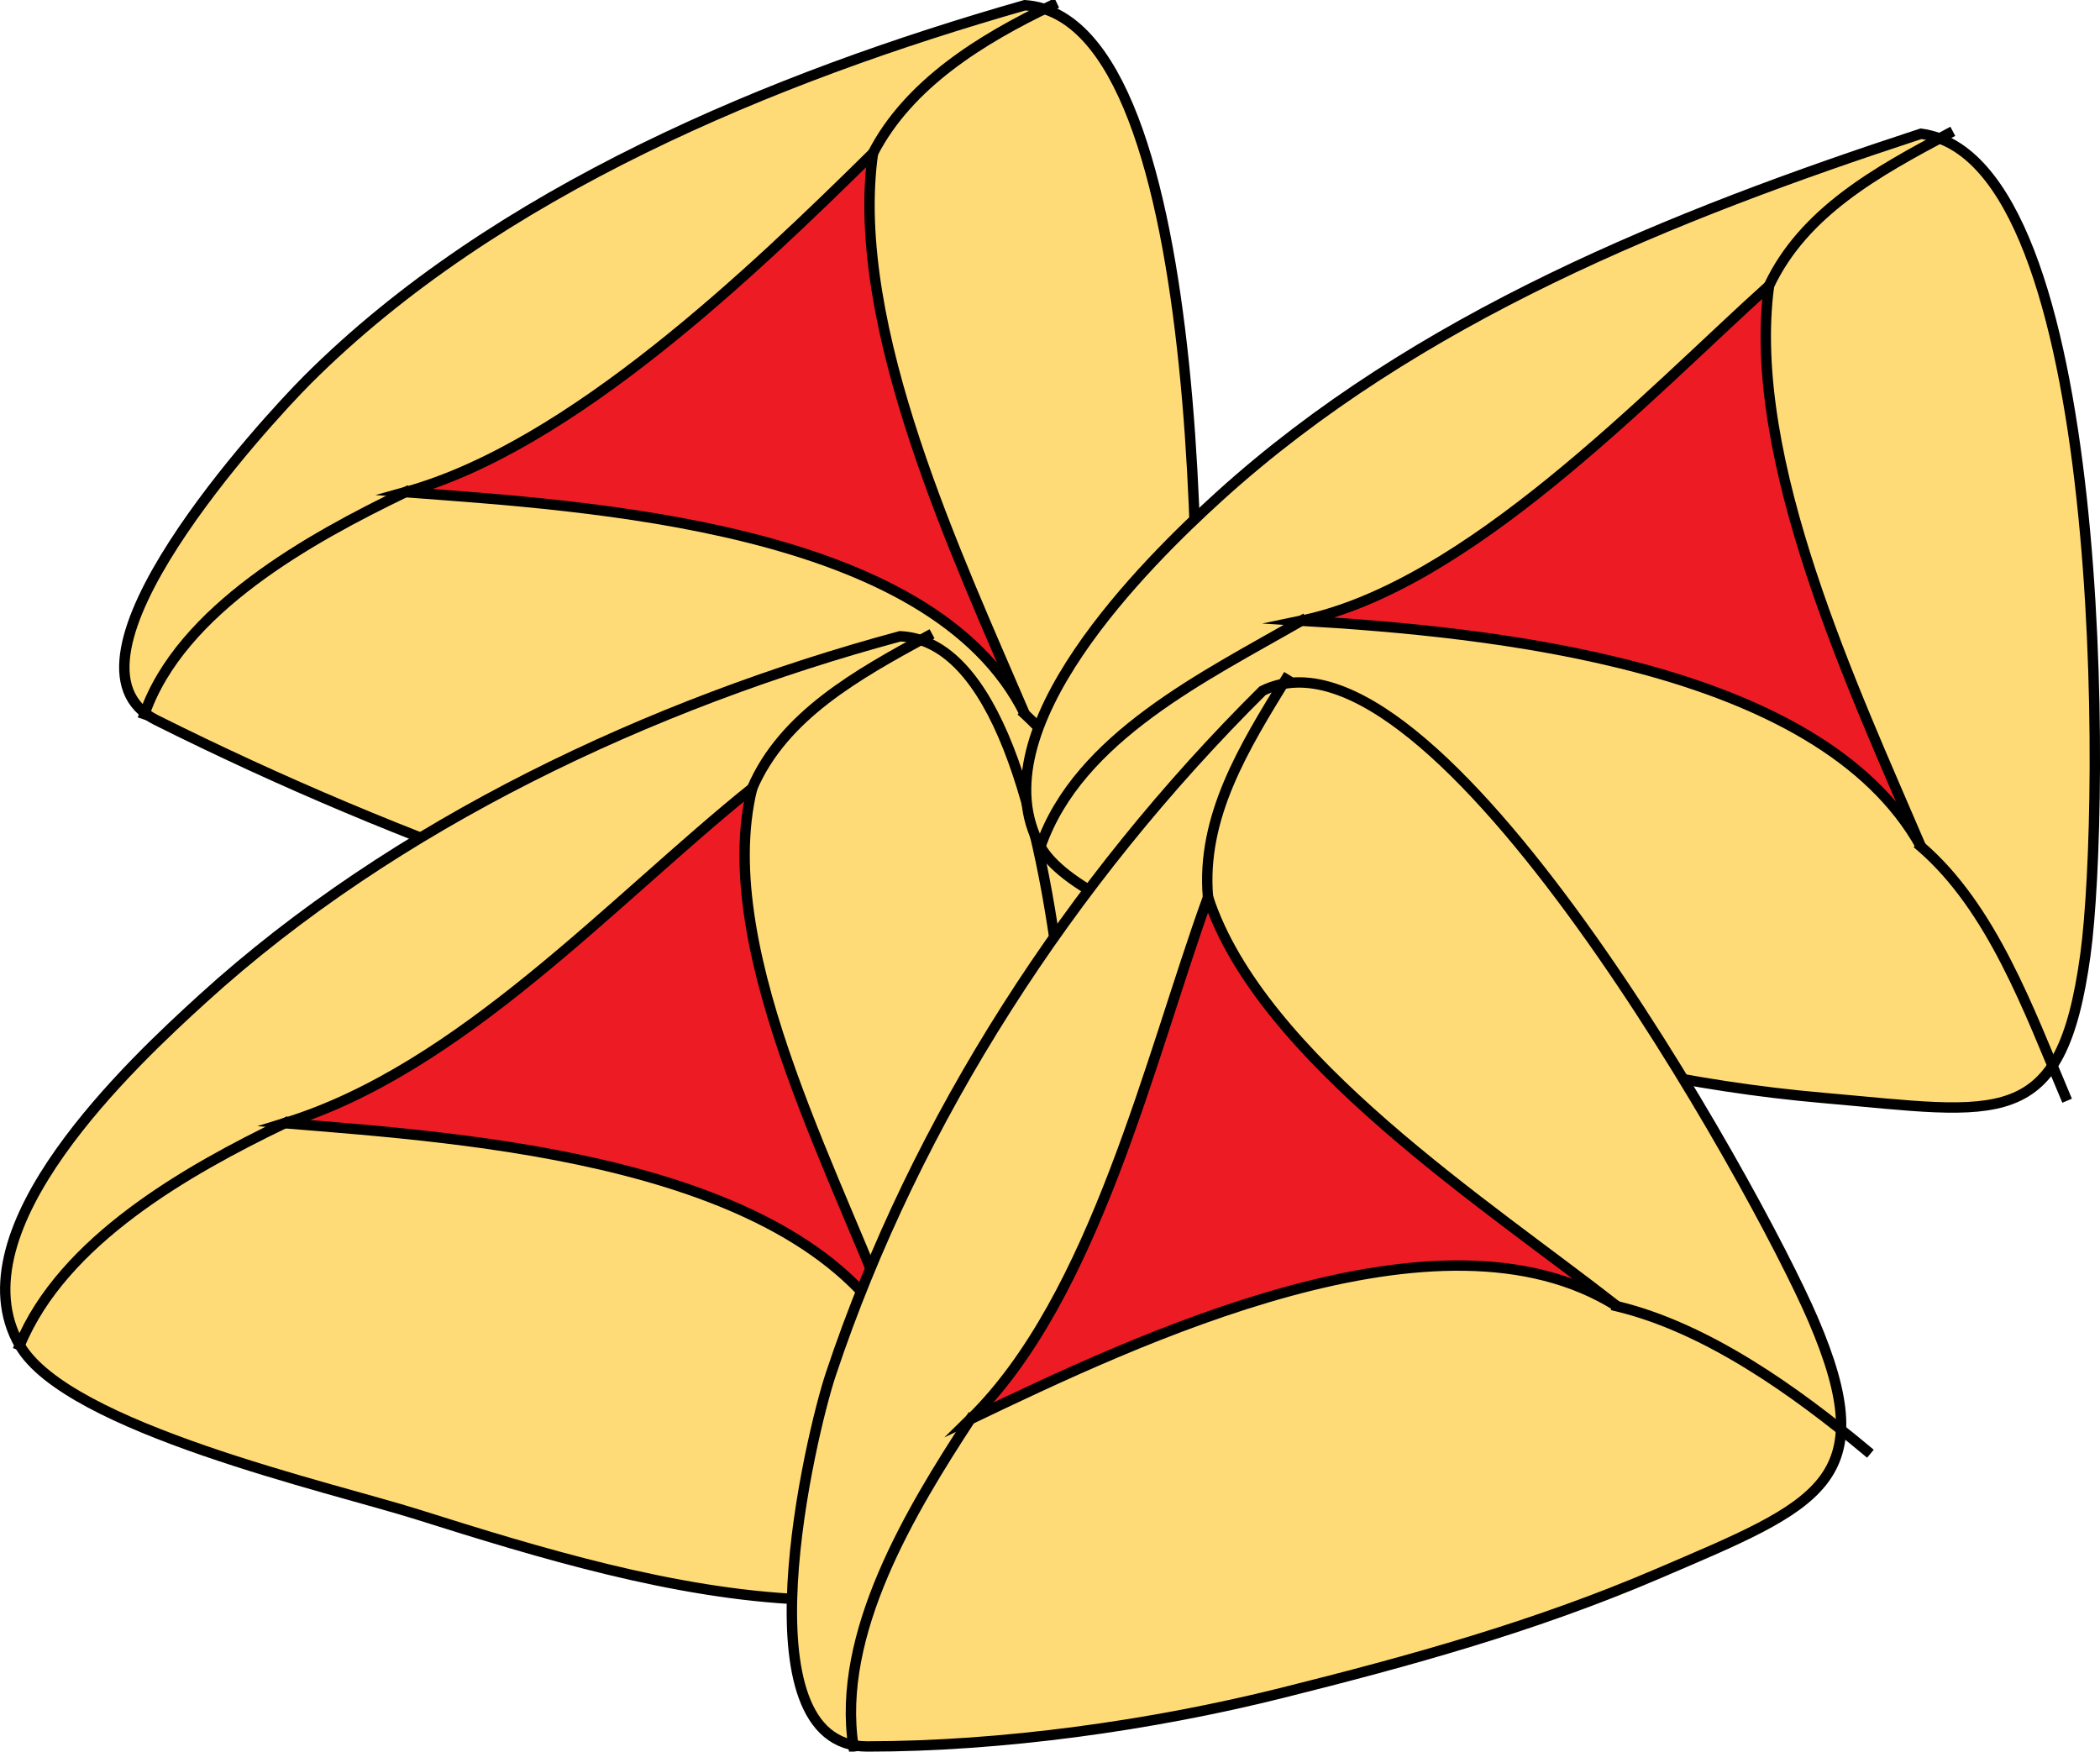 <svg xmlns="http://www.w3.org/2000/svg" xmlns:xlink="http://www.w3.org/1999/xlink" version="1.1" id="Layer_1" x="0px" y="0px" enable-background="new 0 0 822.05 841.89" xml:space="preserve" viewBox="207.5 252.5 404.27 337.25">
<path fill-rule="evenodd" clip-rule="evenodd" fill="#FFDB78" stroke="#000000" stroke-width="2" stroke-linecap="square" stroke-miterlimit="10" d="  M404.799,253.504c-48.325,13.797-101.859,35.859-138.111,72.111c-7.836,7.836-51,54.583-29.139,65.514  c24.203,12.102,48.558,22.32,74.111,31.264c23.948,8.382,49.094,13.803,74.361,16c32.353,2.813,47.626,7.252,50.641-27.417  C439.064,383.347,441.603,256.009,404.799,253.504z"/>
<path fill-rule="evenodd" clip-rule="evenodd" fill="#ED1C24" stroke="#000000" stroke-width="2" stroke-linecap="square" stroke-miterlimit="10" d="  M375.549,282.004c-23.113,22.754-58.074,56.409-90,65.25c34.673,2.626,101.371,6.395,119.25,42.75  C391.986,359.995,370.891,315.505,375.549,282.004z"/>
<path fill="none" stroke="#000000" stroke-width="2" stroke-linecap="square" stroke-miterlimit="10" d="M432.551,438.004  c-7.039-16.627-14.34-35.634-27.752-48"/>
<path fill="none" stroke="#000000" stroke-width="2" stroke-linecap="square" stroke-miterlimit="10" d="M285.549,347.254  c-18.344,8.852-43.235,22.585-50.25,42.75"/>
<path fill="none" stroke="#000000" stroke-width="2" stroke-linecap="square" stroke-miterlimit="10" d="M410.049,253.504  c-13.624,6.494-27.649,15.165-34.5,28.5"/>
<path fill-rule="evenodd" clip-rule="evenodd" fill="#FFDB78" stroke="#000000" stroke-width="2" stroke-linecap="square" stroke-miterlimit="10" d="  M380.799,375.004c-47.991,12.94-97.332,36.147-134.25,69.75c-13.34,12.142-48.079,44.421-35.25,66.75  c9.14,15.908,60.068,27.377,76.556,32.583c23.571,7.444,49.346,15.282,74.167,16.361c33.831,1.471,46.628,7.018,51.196-27.972  C416.816,504.902,416.897,376.726,380.799,375.004z"/>
<path fill-rule="evenodd" clip-rule="evenodd" fill="#ED1C24" stroke="#000000" stroke-width="2" stroke-linecap="square" stroke-miterlimit="10" d="  M352.299,404.254c-27.043,21.758-56.102,54.069-90,64.5c35.074,2.876,99.498,6.97,118.5,42.75  C370.44,481.724,344.458,436.292,352.299,404.254z"/>
<path fill="none" stroke="#000000" stroke-width="2" stroke-linecap="square" stroke-miterlimit="10" d="M409.299,559.504  c-7.115-16.808-14.351-35.934-28.5-48"/>
<path fill="none" stroke="#000000" stroke-width="2" stroke-linecap="square" stroke-miterlimit="10" d="M262.299,468.754  c-18.841,9.092-42.69,22.596-51,42.75"/>
<path fill="none" stroke="#000000" stroke-width="2" stroke-linecap="square" stroke-miterlimit="10" d="M386.049,375.004  c-13.423,7.323-27.736,15.241-33.75,29.25"/>
<path fill-rule="evenodd" clip-rule="evenodd" fill="#FFDB78" stroke="#000000" stroke-width="2" stroke-linecap="square" stroke-miterlimit="10" d="  M577.301,278.254c-47.837,15.677-97.083,35.39-135,69.75c-13.865,12.565-46.998,45.133-34.502,67.5  c8.291,14.841,61.263,27.104,76.363,32.389c23.63,8.271,49.442,13.833,74.361,16c33.967,2.954,45.75,6.812,50.444-27.611  C612.841,407.877,613.699,283.055,577.301,278.254z"/>
<path fill-rule="evenodd" clip-rule="evenodd" fill="#ED1C24" stroke="#000000" stroke-width="2" stroke-linecap="square" stroke-miterlimit="10" d="  M548.051,307.504c-23.566,21.298-58.031,57.871-90,64.5c35.637,2.119,99.686,8.145,119.25,43.5  C564.438,385.378,543.558,341.108,548.051,307.504z"/>
<path fill="none" stroke="#000000" stroke-width="2" stroke-linecap="square" stroke-miterlimit="10" d="M605.051,463.504  c-6.96-16.44-14.009-36.138-27.75-48"/>
<path fill="none" stroke="#000000" stroke-width="2" stroke-linecap="square" stroke-miterlimit="10" d="M458.051,372.004  c-18.368,10.601-42.958,22.373-50.252,43.5"/>
<path fill="none" stroke="#000000" stroke-width="2" stroke-linecap="square" stroke-miterlimit="10" d="M582.551,278.254  c-13.648,7.26-27.801,15.042-34.5,29.25"/>
<path fill-rule="evenodd" clip-rule="evenodd" fill="#FFDB78" stroke="#000000" stroke-width="2" stroke-linecap="square" stroke-miterlimit="10" d="  M450.551,385.504c-36.856,36.521-66.703,82.352-83.113,131.583c-3.855,11.565-18.045,71.667,6.986,71.667  c25.92,0,54.717-4.022,79.738-10.277c24.973-6.244,48.769-12.813,72.472-22.973c31.098-13.327,43.316-17.65,29.917-48.917  C545.641,481.13,483.553,369.233,450.551,385.504z"/>
<path fill-rule="evenodd" clip-rule="evenodd" fill="#ED1C24" stroke="#000000" stroke-width="2" stroke-linecap="square" stroke-miterlimit="10" d="  M440.051,425.254c-11.174,30.9-21.775,77.045-45.752,100.5c31.825-15.208,90.352-43.299,124.502-21.75  C494.106,484.625,450.234,456.354,440.051,425.254z"/>
<path fill="none" stroke="#000000" stroke-width="2" stroke-linecap="square" stroke-miterlimit="10" d="M566.801,531.754  c-13.646-11.397-30.736-23.607-48-27.75"/>
<path fill="none" stroke="#000000" stroke-width="2" stroke-linecap="square" stroke-miterlimit="10" d="M394.299,525.754  c-11.463,17.538-25.836,41.273-22.5,63"/>
<path fill="none" stroke="#000000" stroke-width="2" stroke-linecap="square" stroke-miterlimit="10" d="M455.051,383.254  c-8.011,13.052-16.348,26.483-15,42"/>
</svg>